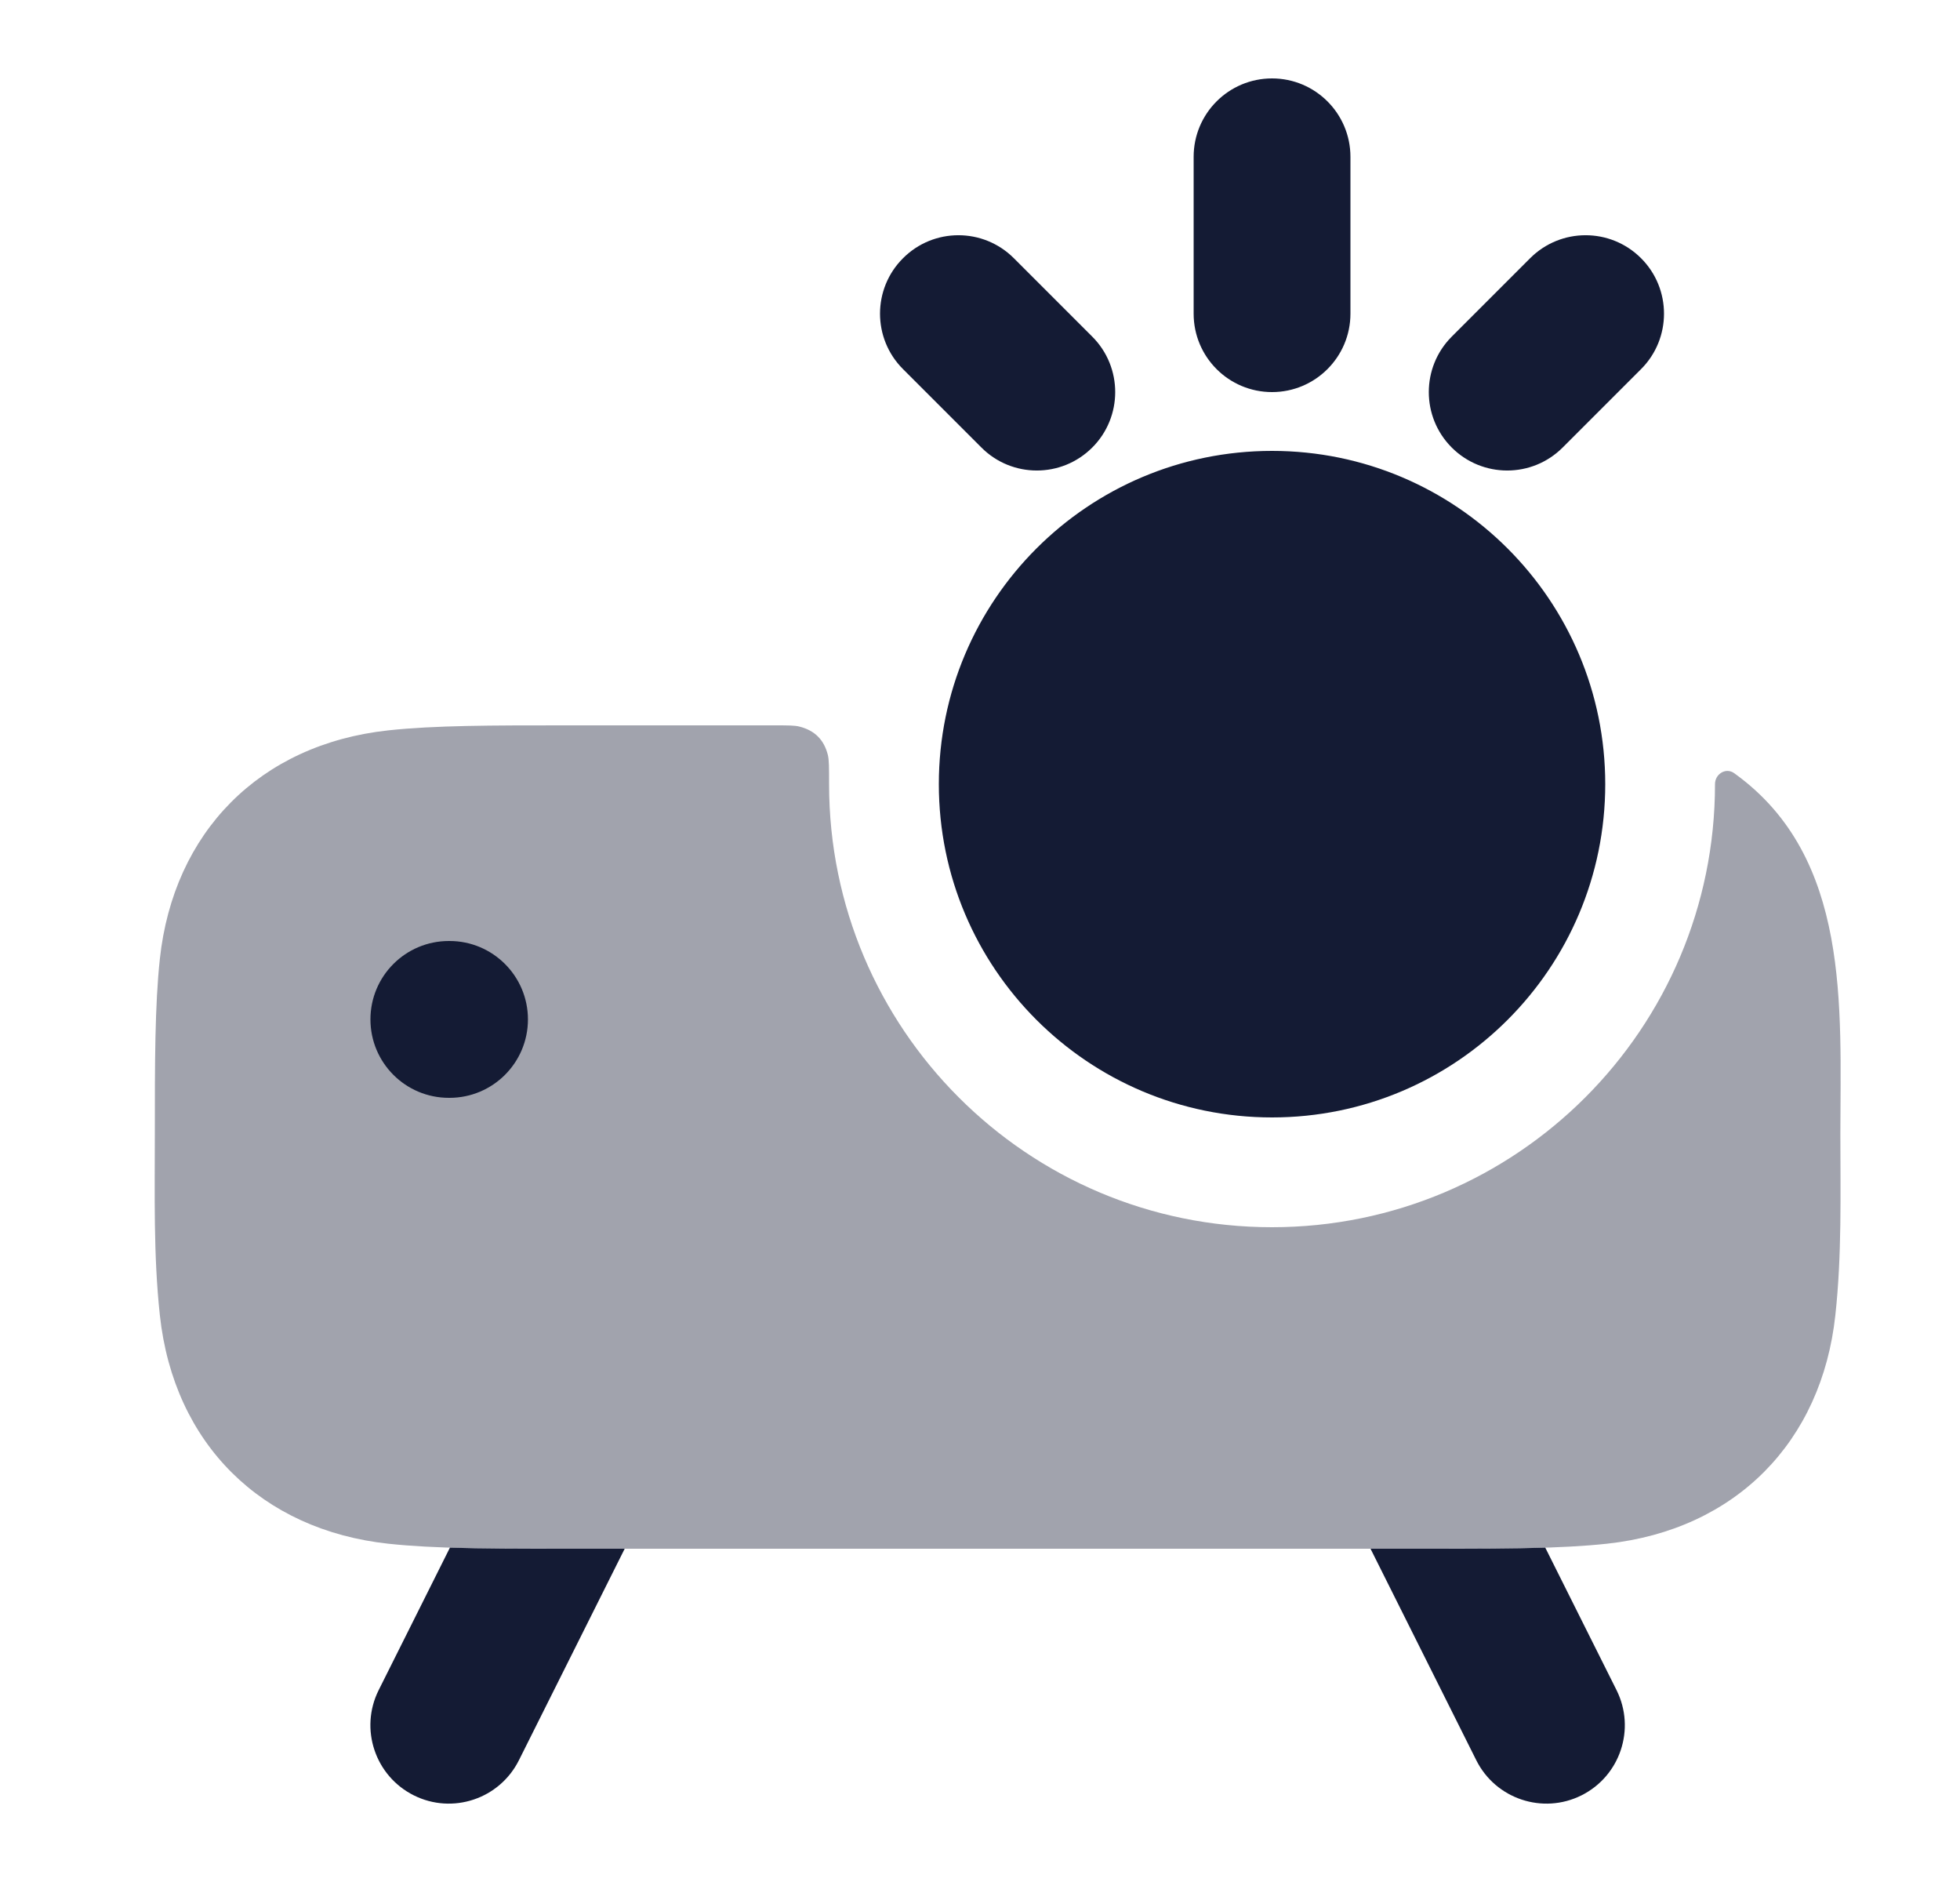 <svg width="25" height="24" viewBox="0 0 25 24" fill="none" xmlns="http://www.w3.org/2000/svg">
<path opacity="0.4" d="M9.872 9.25C10.049 9.25 10.137 9.25 10.198 9.266C10.391 9.315 10.51 9.433 10.559 9.626C10.575 9.687 10.575 9.791 10.575 10C10.575 13.12 13.104 15.65 16.224 15.65C19.345 15.65 21.875 13.12 21.875 10C21.875 9.869 22.014 9.784 22.12 9.86C22.125 9.864 22.13 9.867 22.135 9.871C23.607 10.94 23.475 12.84 23.474 14.458C23.474 15.228 23.494 16.005 23.41 16.772C23.236 18.385 22.14 19.508 20.497 19.686C19.905 19.75 19.168 19.75 18.267 19.75H7.182C6.281 19.75 5.544 19.75 4.952 19.686C3.339 19.511 2.217 18.416 2.039 16.772C1.956 16.005 1.975 15.228 1.975 14.458C1.975 13.556 1.975 12.819 2.039 12.228C2.213 10.615 3.309 9.492 4.952 9.314C5.544 9.25 6.281 9.25 7.182 9.25H9.872Z" fill="#141B34"/>
<path fill-rule="evenodd" clip-rule="evenodd" d="M4.725 13C4.725 12.448 5.172 12 5.725 12H5.734C6.286 12 6.734 12.448 6.734 13C6.734 13.552 6.286 14 5.734 14H5.725C5.172 14 4.725 13.552 4.725 13Z" fill="#141B34"/>
<path fill-rule="evenodd" clip-rule="evenodd" d="M17.481 19.75H18.267C18.805 19.75 19.285 19.75 19.71 19.736L20.619 21.553C20.866 22.047 20.666 22.648 20.172 22.895C19.678 23.142 19.077 22.941 18.83 22.447L17.481 19.75ZM5.739 19.736C6.164 19.75 6.644 19.75 7.182 19.75H7.968L6.619 22.447C6.372 22.941 5.772 23.142 5.278 22.895C4.784 22.648 4.583 22.047 4.83 21.553L5.739 19.736Z" fill="#141B34"/>
<path fill-rule="evenodd" clip-rule="evenodd" d="M17.225 2C17.225 1.448 16.777 1 16.225 1C15.672 1 15.225 1.448 15.225 2V4C15.225 4.552 15.672 5 16.225 5C16.777 5 17.225 4.552 17.225 4V2ZM12.932 3.293C12.541 2.902 11.908 2.902 11.518 3.293C11.127 3.683 11.127 4.317 11.518 4.707L12.518 5.707C12.908 6.098 13.541 6.098 13.932 5.707C14.322 5.317 14.322 4.683 13.932 4.293L12.932 3.293ZM20.932 3.293C20.541 2.902 19.908 2.902 19.517 3.293L18.517 4.293C18.127 4.683 18.127 5.317 18.517 5.707C18.908 6.098 19.541 6.098 19.932 5.707L20.932 4.707C21.322 4.317 21.322 3.683 20.932 3.293ZM11.975 10C11.975 7.653 13.877 5.75 16.225 5.75C18.572 5.75 20.475 7.653 20.475 10C20.475 12.347 18.572 14.25 16.225 14.25C13.877 14.25 11.975 12.347 11.975 10Z" fill="#141B34"/>
</svg>
